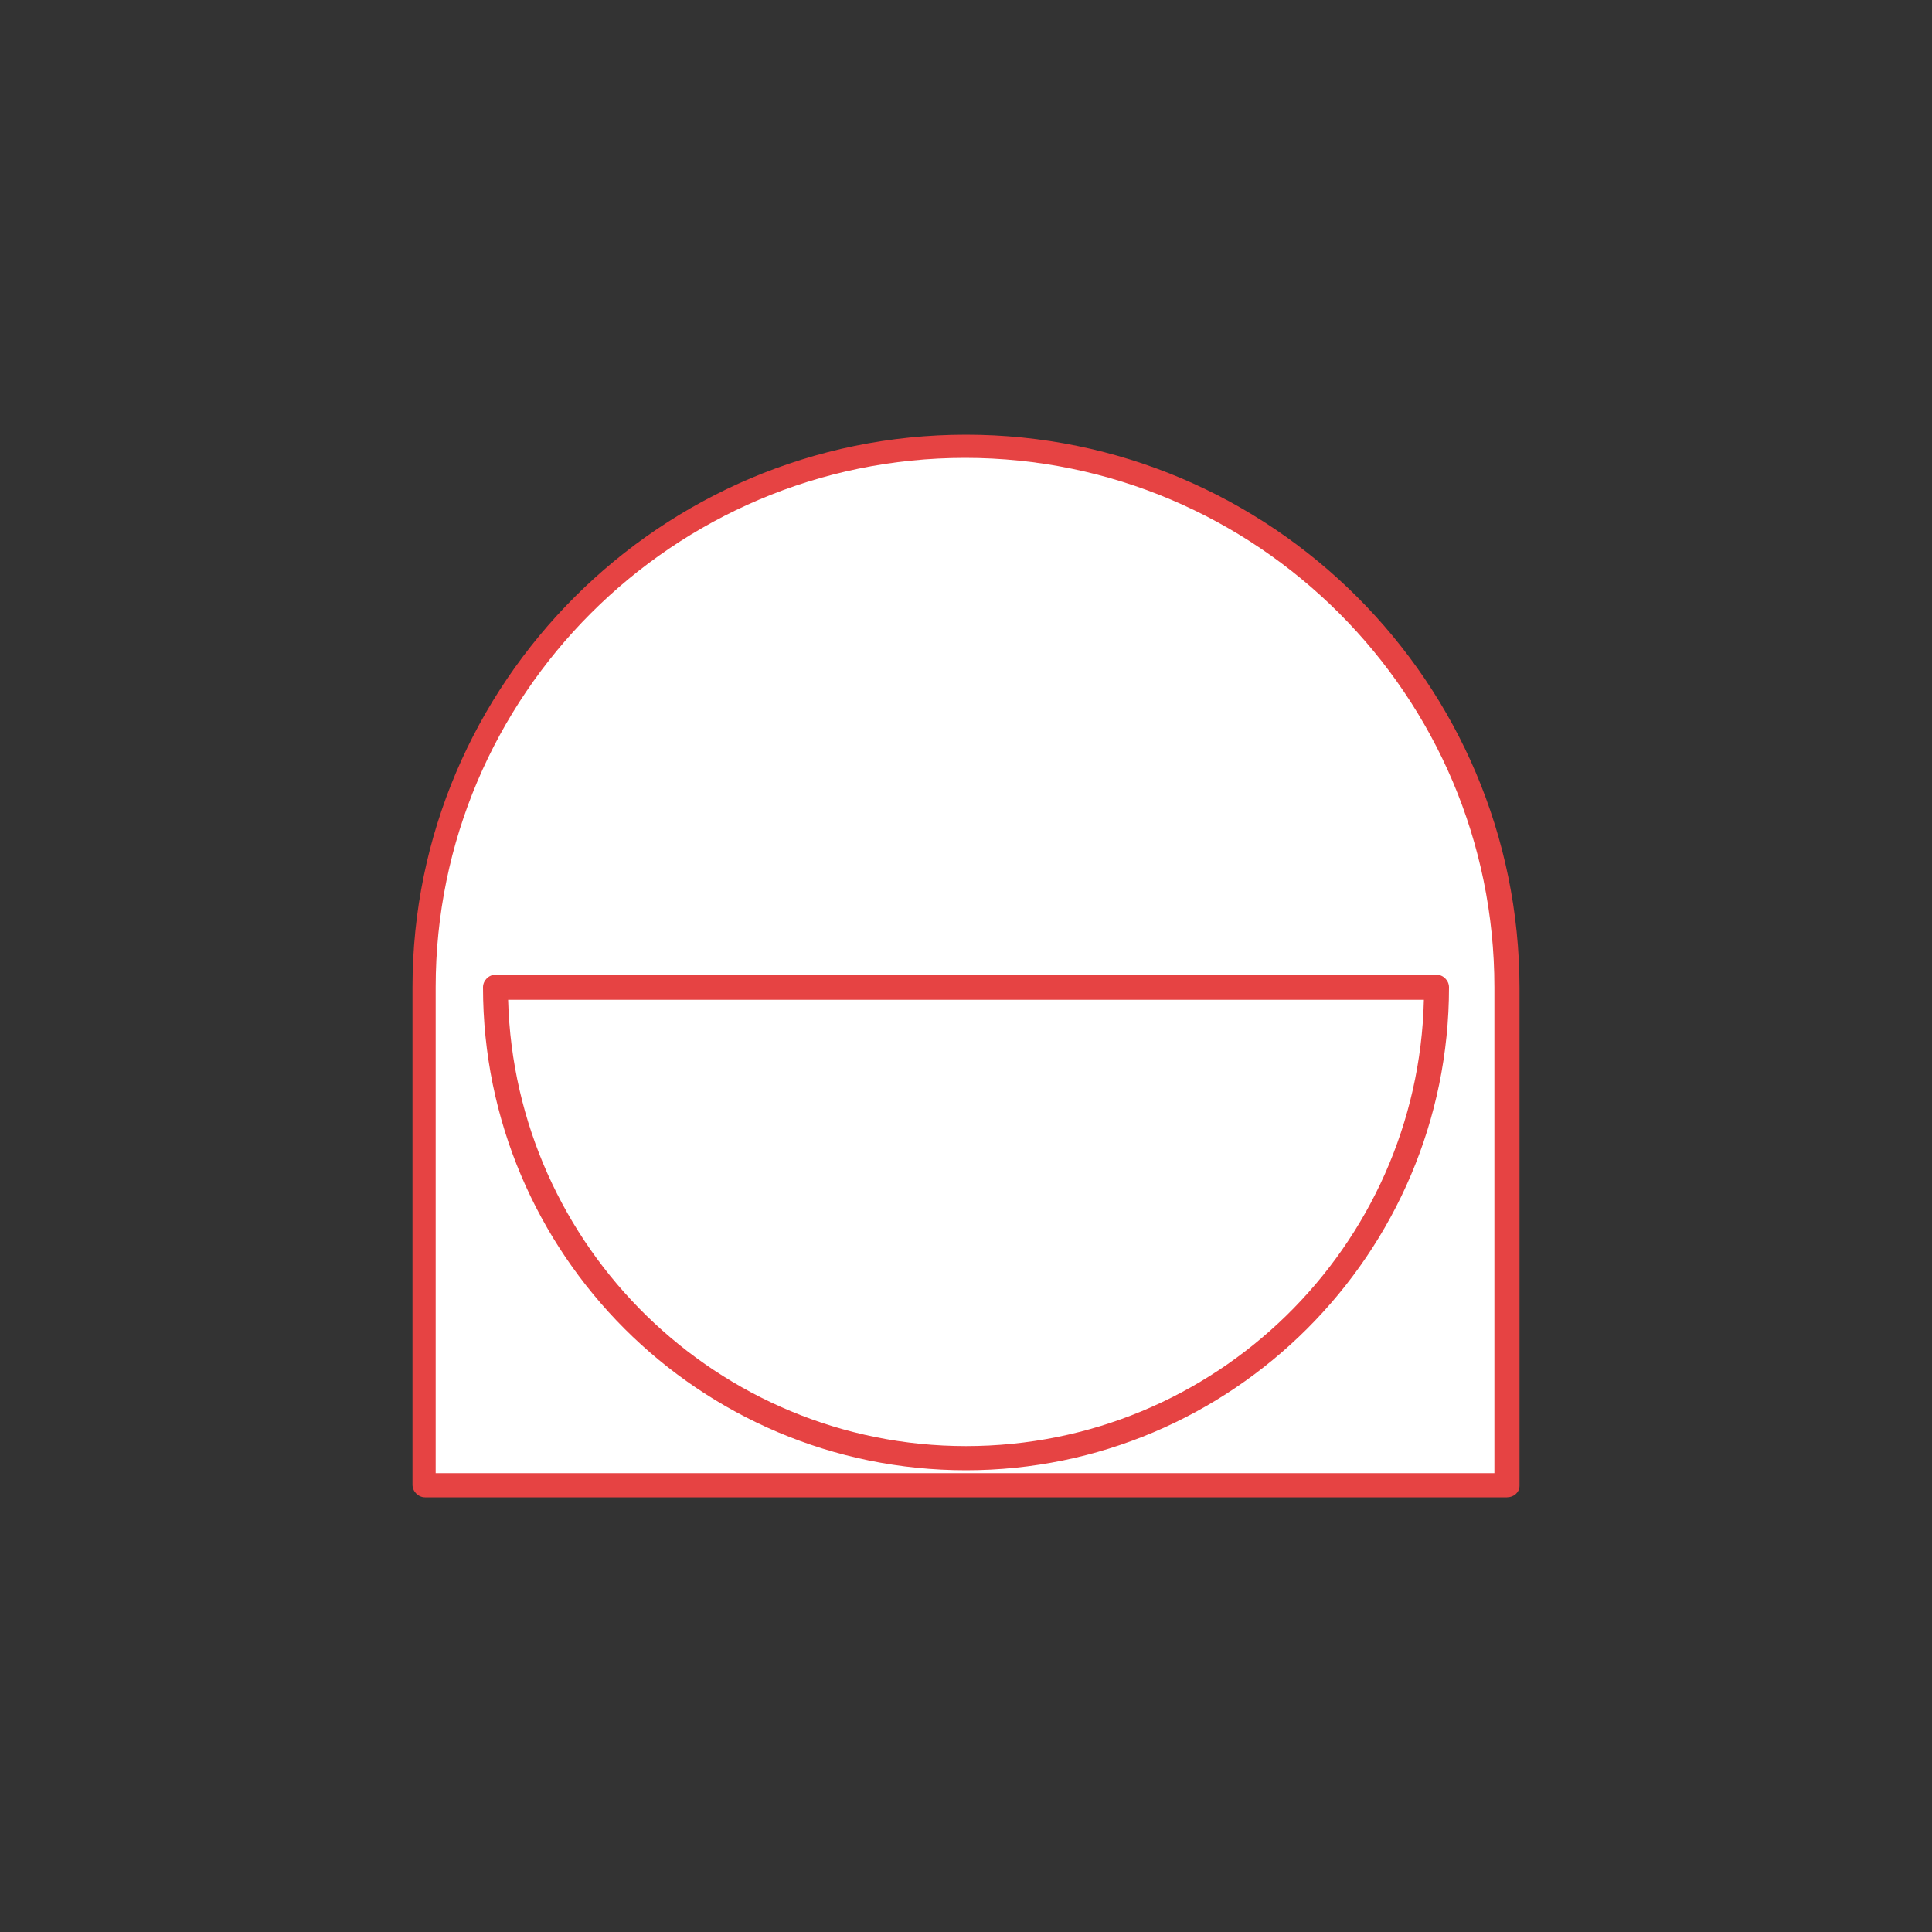 <?xml version="1.0" encoding="utf-8"?>
<!-- Generator: Adobe Illustrator 21.0.0, SVG Export Plug-In . SVG Version: 6.00 Build 0)  -->
<svg version="1.1" id="Layer_1" xmlns="http://www.w3.org/2000/svg" xmlns:xlink="http://www.w3.org/1999/xlink" x="0px" y="0px"
	 viewBox="0 0 200 200" style="enable-background:new 0 0 200 200;" xml:space="preserve">
<rect x="0" y="0" width="200" height="200" fill="#333333" stroke="none"/>
<style type="text/css">
	.st0{fill:#FFFFFF;}
	.st1{fill:#E64343;}
</style>
<g>
	<g>
		<g>
			<path class="st0" d="M100,46.2c-30.9,0-56,25.1-56,56v51.5h112v-51.5C156,71.3,130.9,46.2,100,46.2z"/>
			<path class="st1" d="M156,155H44c-0.7,0-1.3-0.6-1.3-1.3v-51.5C42.7,70.7,68.4,45,100,45c31.6,0,57.3,25.7,57.3,57.3v51.5
				C157.3,154.5,156.7,155,156,155z M45.2,152.5h109.5v-50.3c0-30.2-24.6-54.8-54.8-54.8s-54.8,24.6-54.8,54.8V152.5z"/>
		</g>
	</g>
	<g>
		<g>
			<path class="st0" d="M148.7,102.2c0,26.9-21.8,48.7-48.7,48.7c-26.9,0-48.7-21.8-48.7-48.7H148.7z"/>
			<path class="st1" d="M100,152.2c-27.6,0-50-22.4-50-50c0-0.7,0.6-1.3,1.3-1.3h97.4c0.7,0,1.3,0.6,1.3,1.3
				C150,129.8,127.5,152.2,100,152.2z M52.6,103.5c0.7,25.6,21.7,46.2,47.4,46.2c25.8,0,46.8-20.6,47.4-46.2H52.6z"/>
		</g>
	</g>
</g>
</svg>
